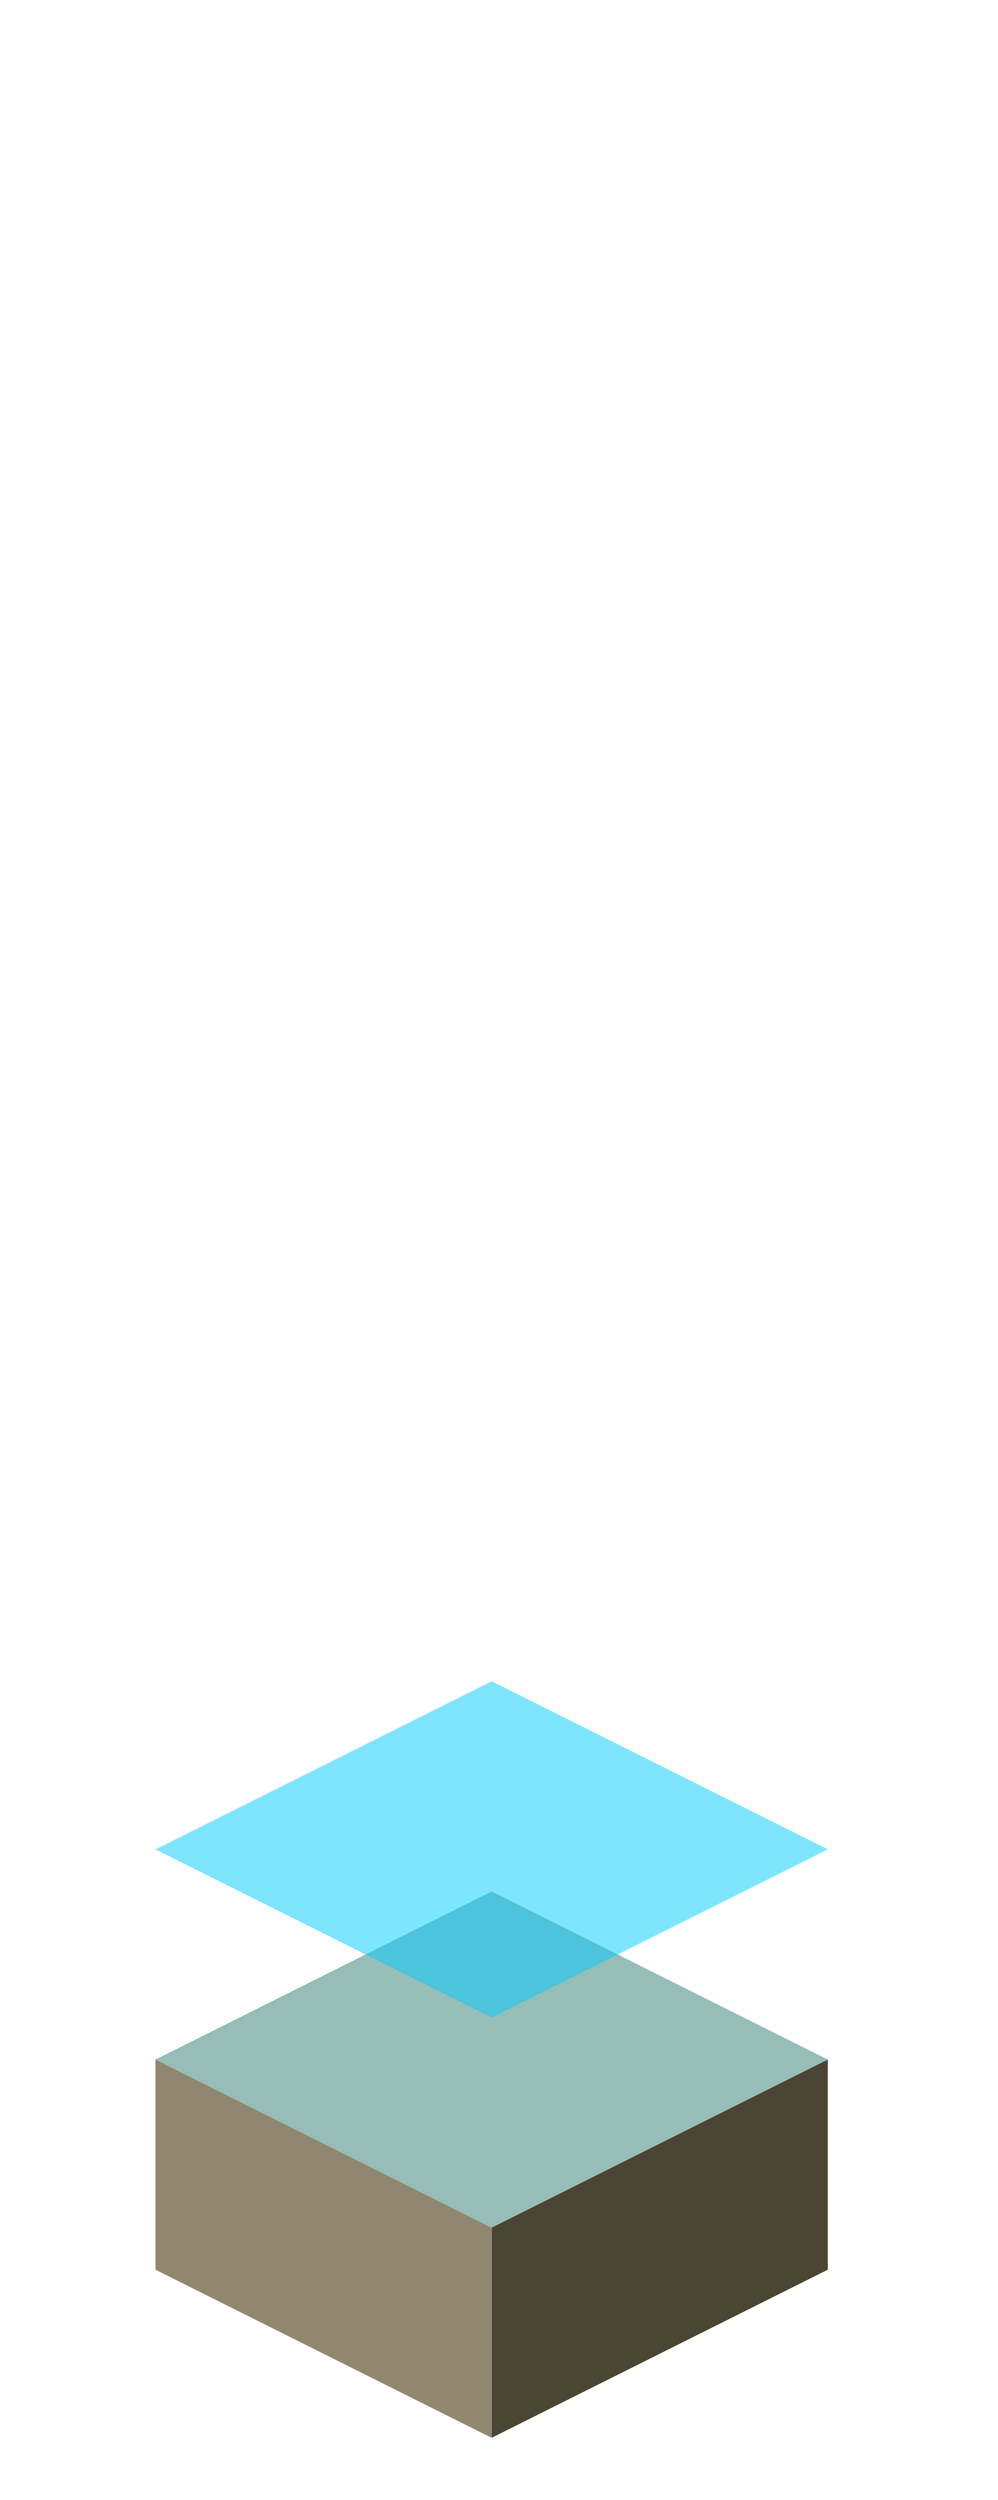 <?xml version="1.0" encoding="UTF-8" standalone="no"?>
<svg xmlns:ffdec="https://www.free-decompiler.com/flash" xmlns:xlink="http://www.w3.org/1999/xlink" ffdec:objectType="frame" height="118.95px" width="47.5px" xmlns="http://www.w3.org/2000/svg">
  <g transform="matrix(1.0, 0.0, 0.0, 1.0, 23.35, 95.7)">
    <use ffdec:characterId="40" height="144.0" transform="matrix(0.25, 0.0, 0.0, 0.25, -15.95, -15.7)" width="128.0" xlink:href="#sprite0"/>
  </g>
  <defs>
    <g id="sprite0" transform="matrix(1.0, 0.0, 0.0, 1.0, 64.0, 72.0)">
      <use ffdec:characterId="39" height="144.0" transform="matrix(1.0, 0.0, 0.0, 1.0, -64.0, -72.0)" width="128.0" xlink:href="#shape0"/>
    </g>
    <g id="shape0" transform="matrix(1.0, 0.0, 0.0, 1.0, 64.0, 72.0)">
      <path d="M-64.0 0.0 L0.0 -32.0 64.0 0.0 0.0 32.0 -64.0 0.0" fill="#97bdb9" fill-rule="evenodd" stroke="none"/>
      <path d="M64.0 0.0 L64.0 40.0 0.0 72.0 0.0 32.0 64.0 0.0" fill="#4a4535" fill-rule="evenodd" stroke="none"/>
      <path d="M0.0 72.0 L-64.0 40.0 -64.0 0.0 0.0 32.0 0.0 72.0" fill="#8f8770" fill-rule="evenodd" stroke="none"/>
      <path d="M64.0 -40.0 L0.0 -8.0 -64.0 -40.0 0.0 -72.0 64.0 -40.0" fill="#00ccff" fill-opacity="0.502" fill-rule="evenodd" stroke="none"/>
    </g>
  </defs>
</svg>
